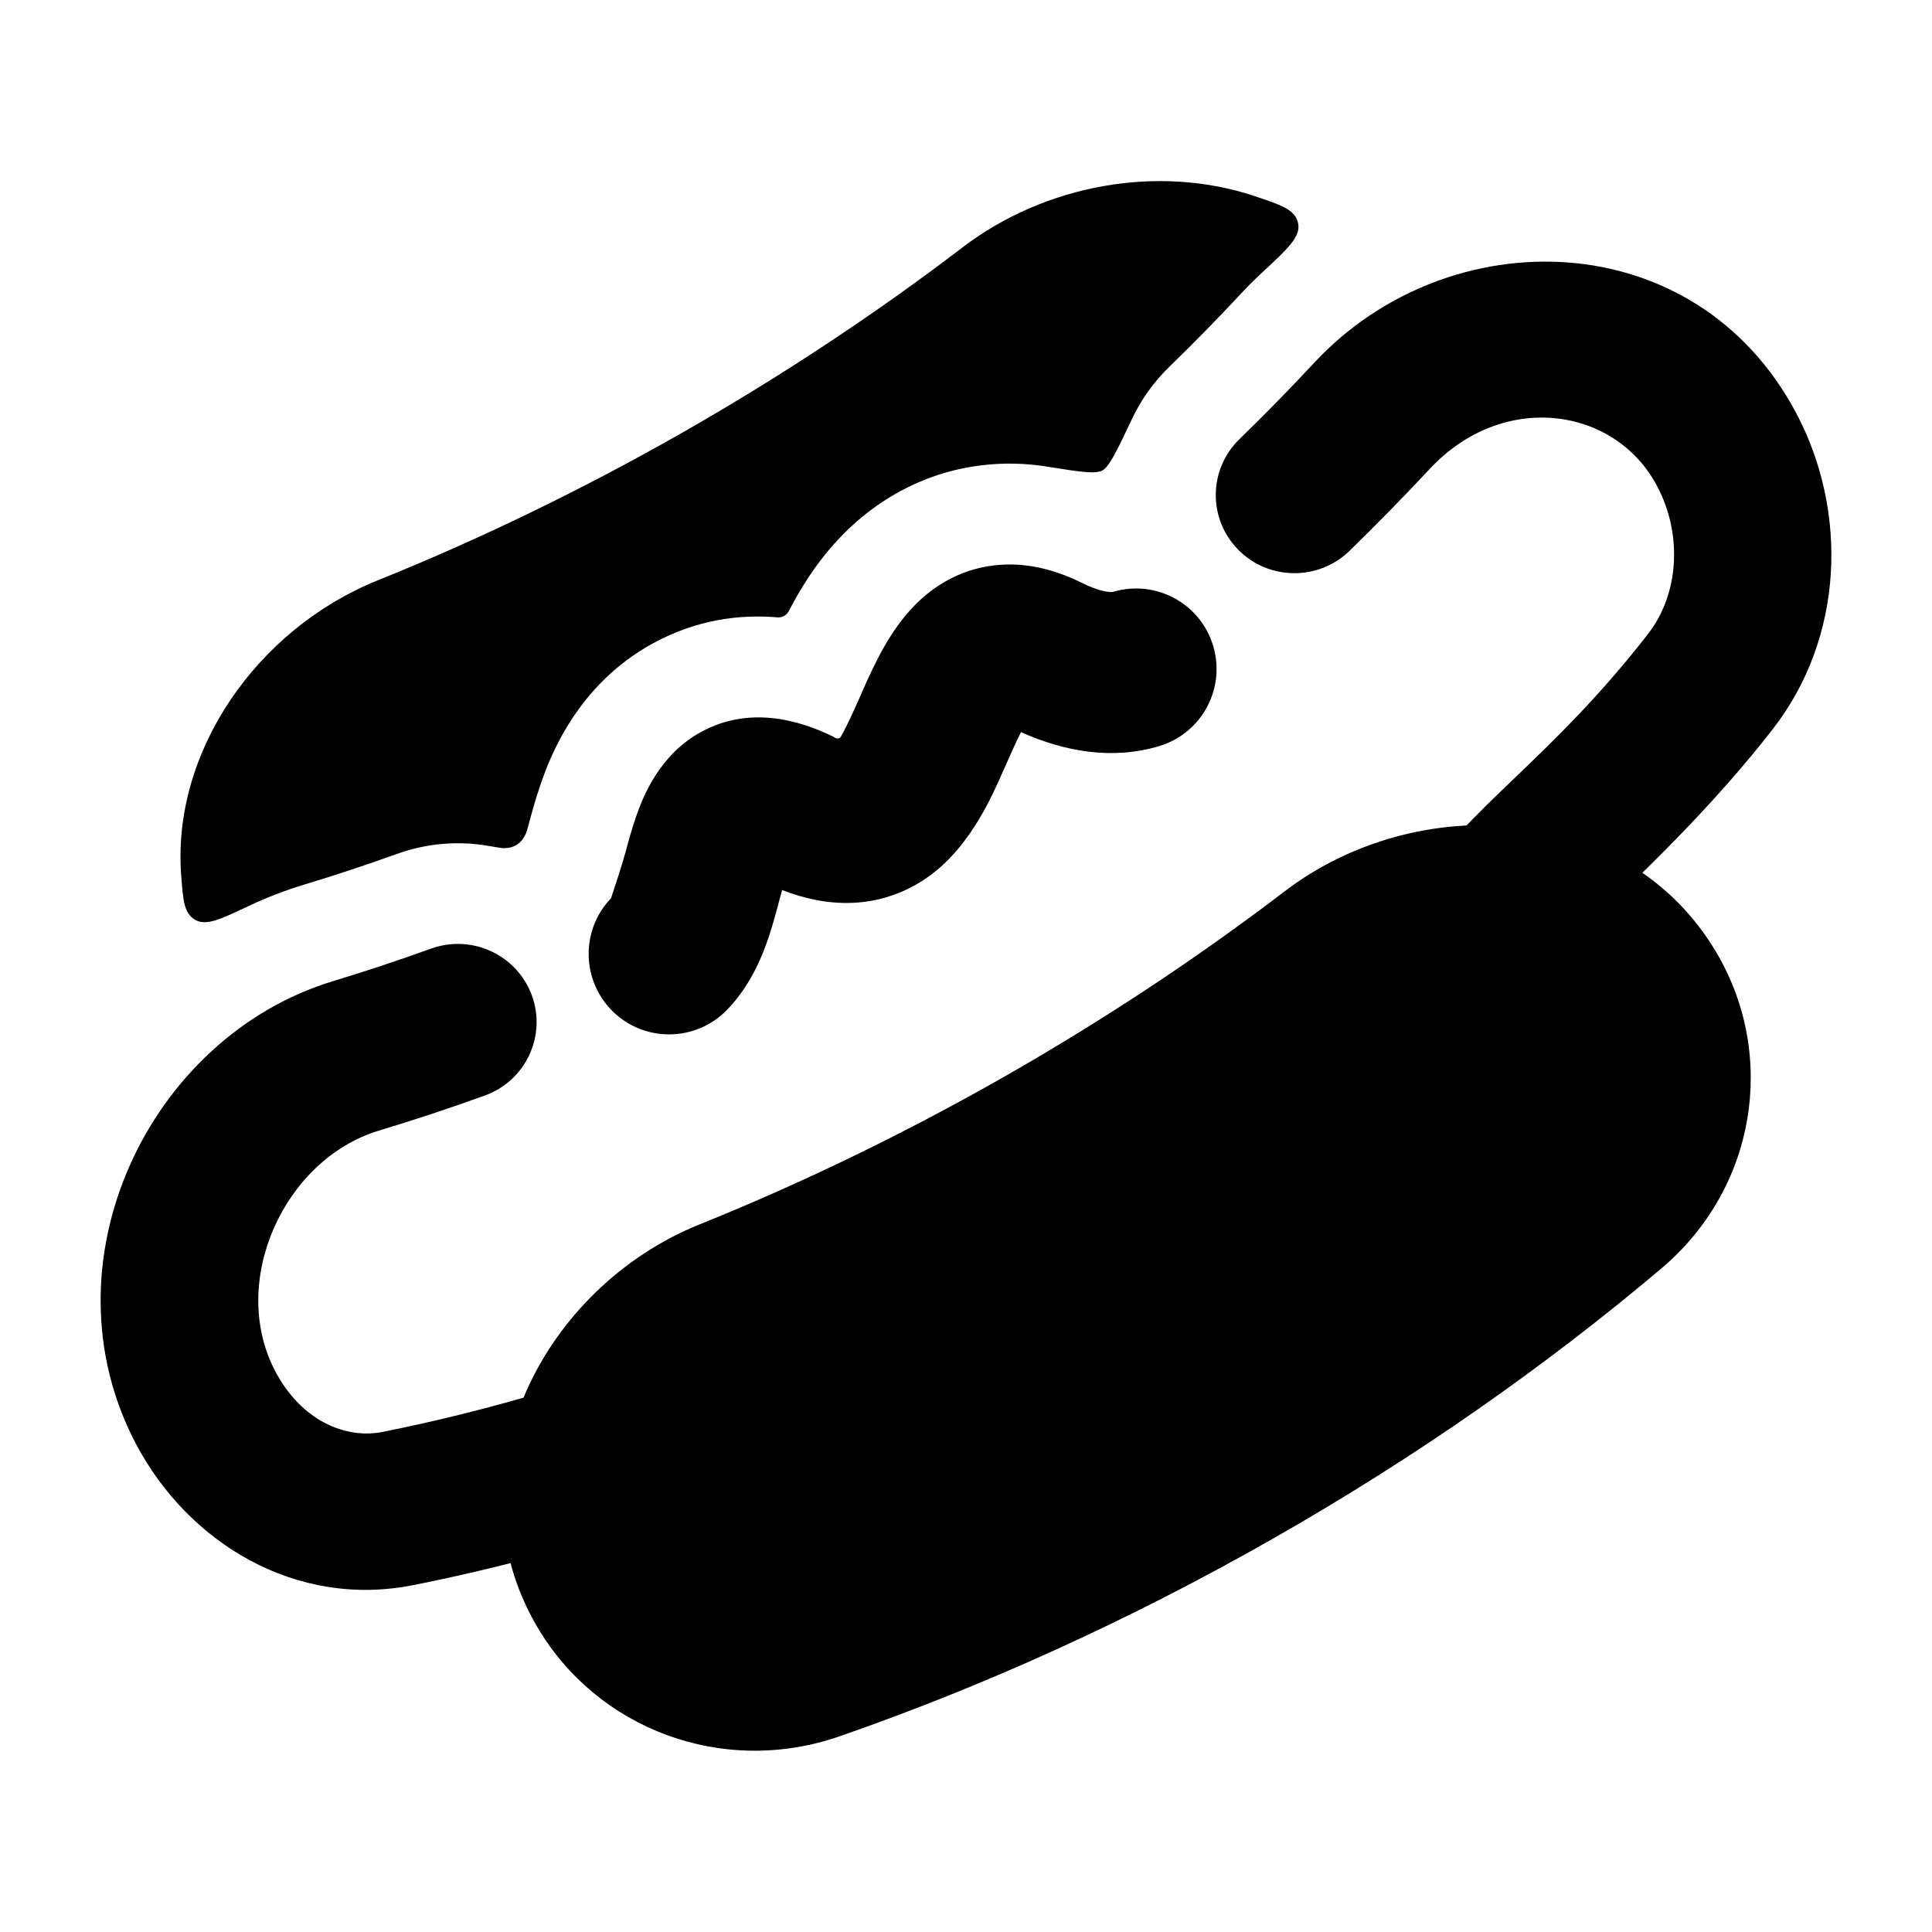 <svg width="24" height="24" viewBox="0 0 24 24" xmlns="http://www.w3.org/2000/svg">
<path class="pr-icon-bulk-secondary" fill-rule="evenodd" clip-rule="evenodd" d="M17.762 5.824C18.665 4.854 20.06 5.046 20.585 6.038C20.908 6.649 20.852 7.387 20.474 7.873C19.863 8.659 19.317 9.183 18.828 9.653C18.578 9.892 18.344 10.117 18.122 10.356C17.757 10.75 17.783 11.364 18.18 11.727C18.577 12.091 19.195 12.065 19.561 11.671C19.669 11.554 19.831 11.397 20.03 11.204C20.553 10.699 21.327 9.952 22.021 9.059C22.911 7.915 22.958 6.351 22.315 5.135C21.061 2.765 17.993 2.716 16.327 4.505C16.028 4.826 15.717 5.144 15.396 5.456C15.011 5.831 15.004 6.446 15.382 6.829C15.759 7.212 16.378 7.218 16.764 6.843C17.108 6.508 17.44 6.168 17.762 5.824ZM6.022 13.609C6.53 13.426 6.791 12.869 6.607 12.366C6.423 11.862 5.862 11.601 5.355 11.784C4.948 11.931 4.543 12.065 4.141 12.187C1.851 12.878 0.501 15.692 1.692 17.942C2.339 19.165 3.671 19.982 5.134 19.691C5.859 19.547 6.592 19.365 7.332 19.144C7.848 18.989 8.141 18.448 7.986 17.935C7.83 17.421 7.285 17.131 6.768 17.285C6.087 17.489 5.413 17.656 4.751 17.788C4.287 17.88 3.741 17.643 3.422 17.039C2.834 15.928 3.525 14.402 4.709 14.044C5.145 13.913 5.583 13.768 6.022 13.609ZM13.824 7.353C13.815 7.354 13.702 7.37 13.444 7.243C13.117 7.08 12.74 6.974 12.336 7.025C11.915 7.078 11.596 7.284 11.37 7.512C11.158 7.726 11.012 7.973 10.91 8.169C10.823 8.337 10.742 8.52 10.677 8.669C10.599 8.846 10.507 9.046 10.447 9.148C10.422 9.193 10.373 9.169 10.352 9.151C9.9 8.931 9.294 8.774 8.712 9.091C8.194 9.373 7.991 9.887 7.902 10.143C7.849 10.296 7.806 10.451 7.773 10.578C7.716 10.782 7.627 11.05 7.59 11.159C7.212 11.553 7.221 12.18 7.612 12.564C8.006 12.95 8.639 12.944 9.026 12.55C9.362 12.208 9.512 11.771 9.593 11.502C9.63 11.379 9.688 11.161 9.715 11.056C9.989 11.163 10.278 11.226 10.578 11.216C10.991 11.201 11.339 11.049 11.614 10.829C12.072 10.462 12.322 9.894 12.46 9.581C12.526 9.432 12.629 9.199 12.683 9.095C13.215 9.333 13.816 9.446 14.404 9.267C14.932 9.106 15.23 8.548 15.069 8.019C14.909 7.492 14.352 7.194 13.825 7.353C13.825 7.353 13.825 7.353 13.824 7.353Z" fill="currentColor"/>
<path d="M15.956 11.074C17.606 9.814 20.216 9.945 21.328 11.843C22.073 13.115 21.819 14.76 20.636 15.759C19.199 16.973 17.579 18.109 15.802 19.12C14.024 20.132 12.217 20.948 10.433 21.568C8.974 22.075 7.415 21.476 6.672 20.207C5.553 18.297 6.758 15.99 8.688 15.211C9.946 14.704 11.211 14.094 12.463 13.382C13.714 12.669 14.882 11.894 15.956 11.074Z" fill="currentColor"/>
<path d="M11.956 3.074C10.882 3.894 9.714 4.669 8.463 5.382C7.211 6.094 5.946 6.704 4.688 7.211C3.193 7.815 2.132 9.336 2.251 10.88C2.275 11.191 2.287 11.347 2.424 11.426C2.56 11.505 2.736 11.422 3.088 11.255C3.309 11.151 3.54 11.061 3.778 10.989C4.159 10.874 4.543 10.747 4.93 10.608C5.307 10.472 5.698 10.444 6.068 10.508C6.177 10.527 6.231 10.536 6.257 10.536C6.384 10.537 6.474 10.48 6.528 10.365C6.539 10.342 6.548 10.31 6.566 10.247C6.6 10.12 6.651 9.927 6.72 9.73C6.823 9.434 7.154 8.513 8.113 7.991C8.651 7.698 9.183 7.629 9.657 7.669C9.716 7.674 9.772 7.643 9.799 7.591C9.924 7.35 10.139 6.974 10.482 6.629C10.855 6.253 11.419 5.878 12.178 5.782C12.472 5.745 12.751 5.755 13.011 5.797C13.406 5.86 13.604 5.892 13.693 5.845C13.781 5.798 13.875 5.599 14.064 5.2C14.174 4.967 14.328 4.75 14.523 4.559C14.83 4.261 15.126 3.959 15.411 3.653C15.496 3.561 15.584 3.473 15.675 3.389C15.999 3.089 16.162 2.939 16.125 2.772C16.09 2.605 15.92 2.548 15.582 2.435C14.399 2.041 12.989 2.285 11.956 3.074Z" fill="currentColor"/>
</svg>
